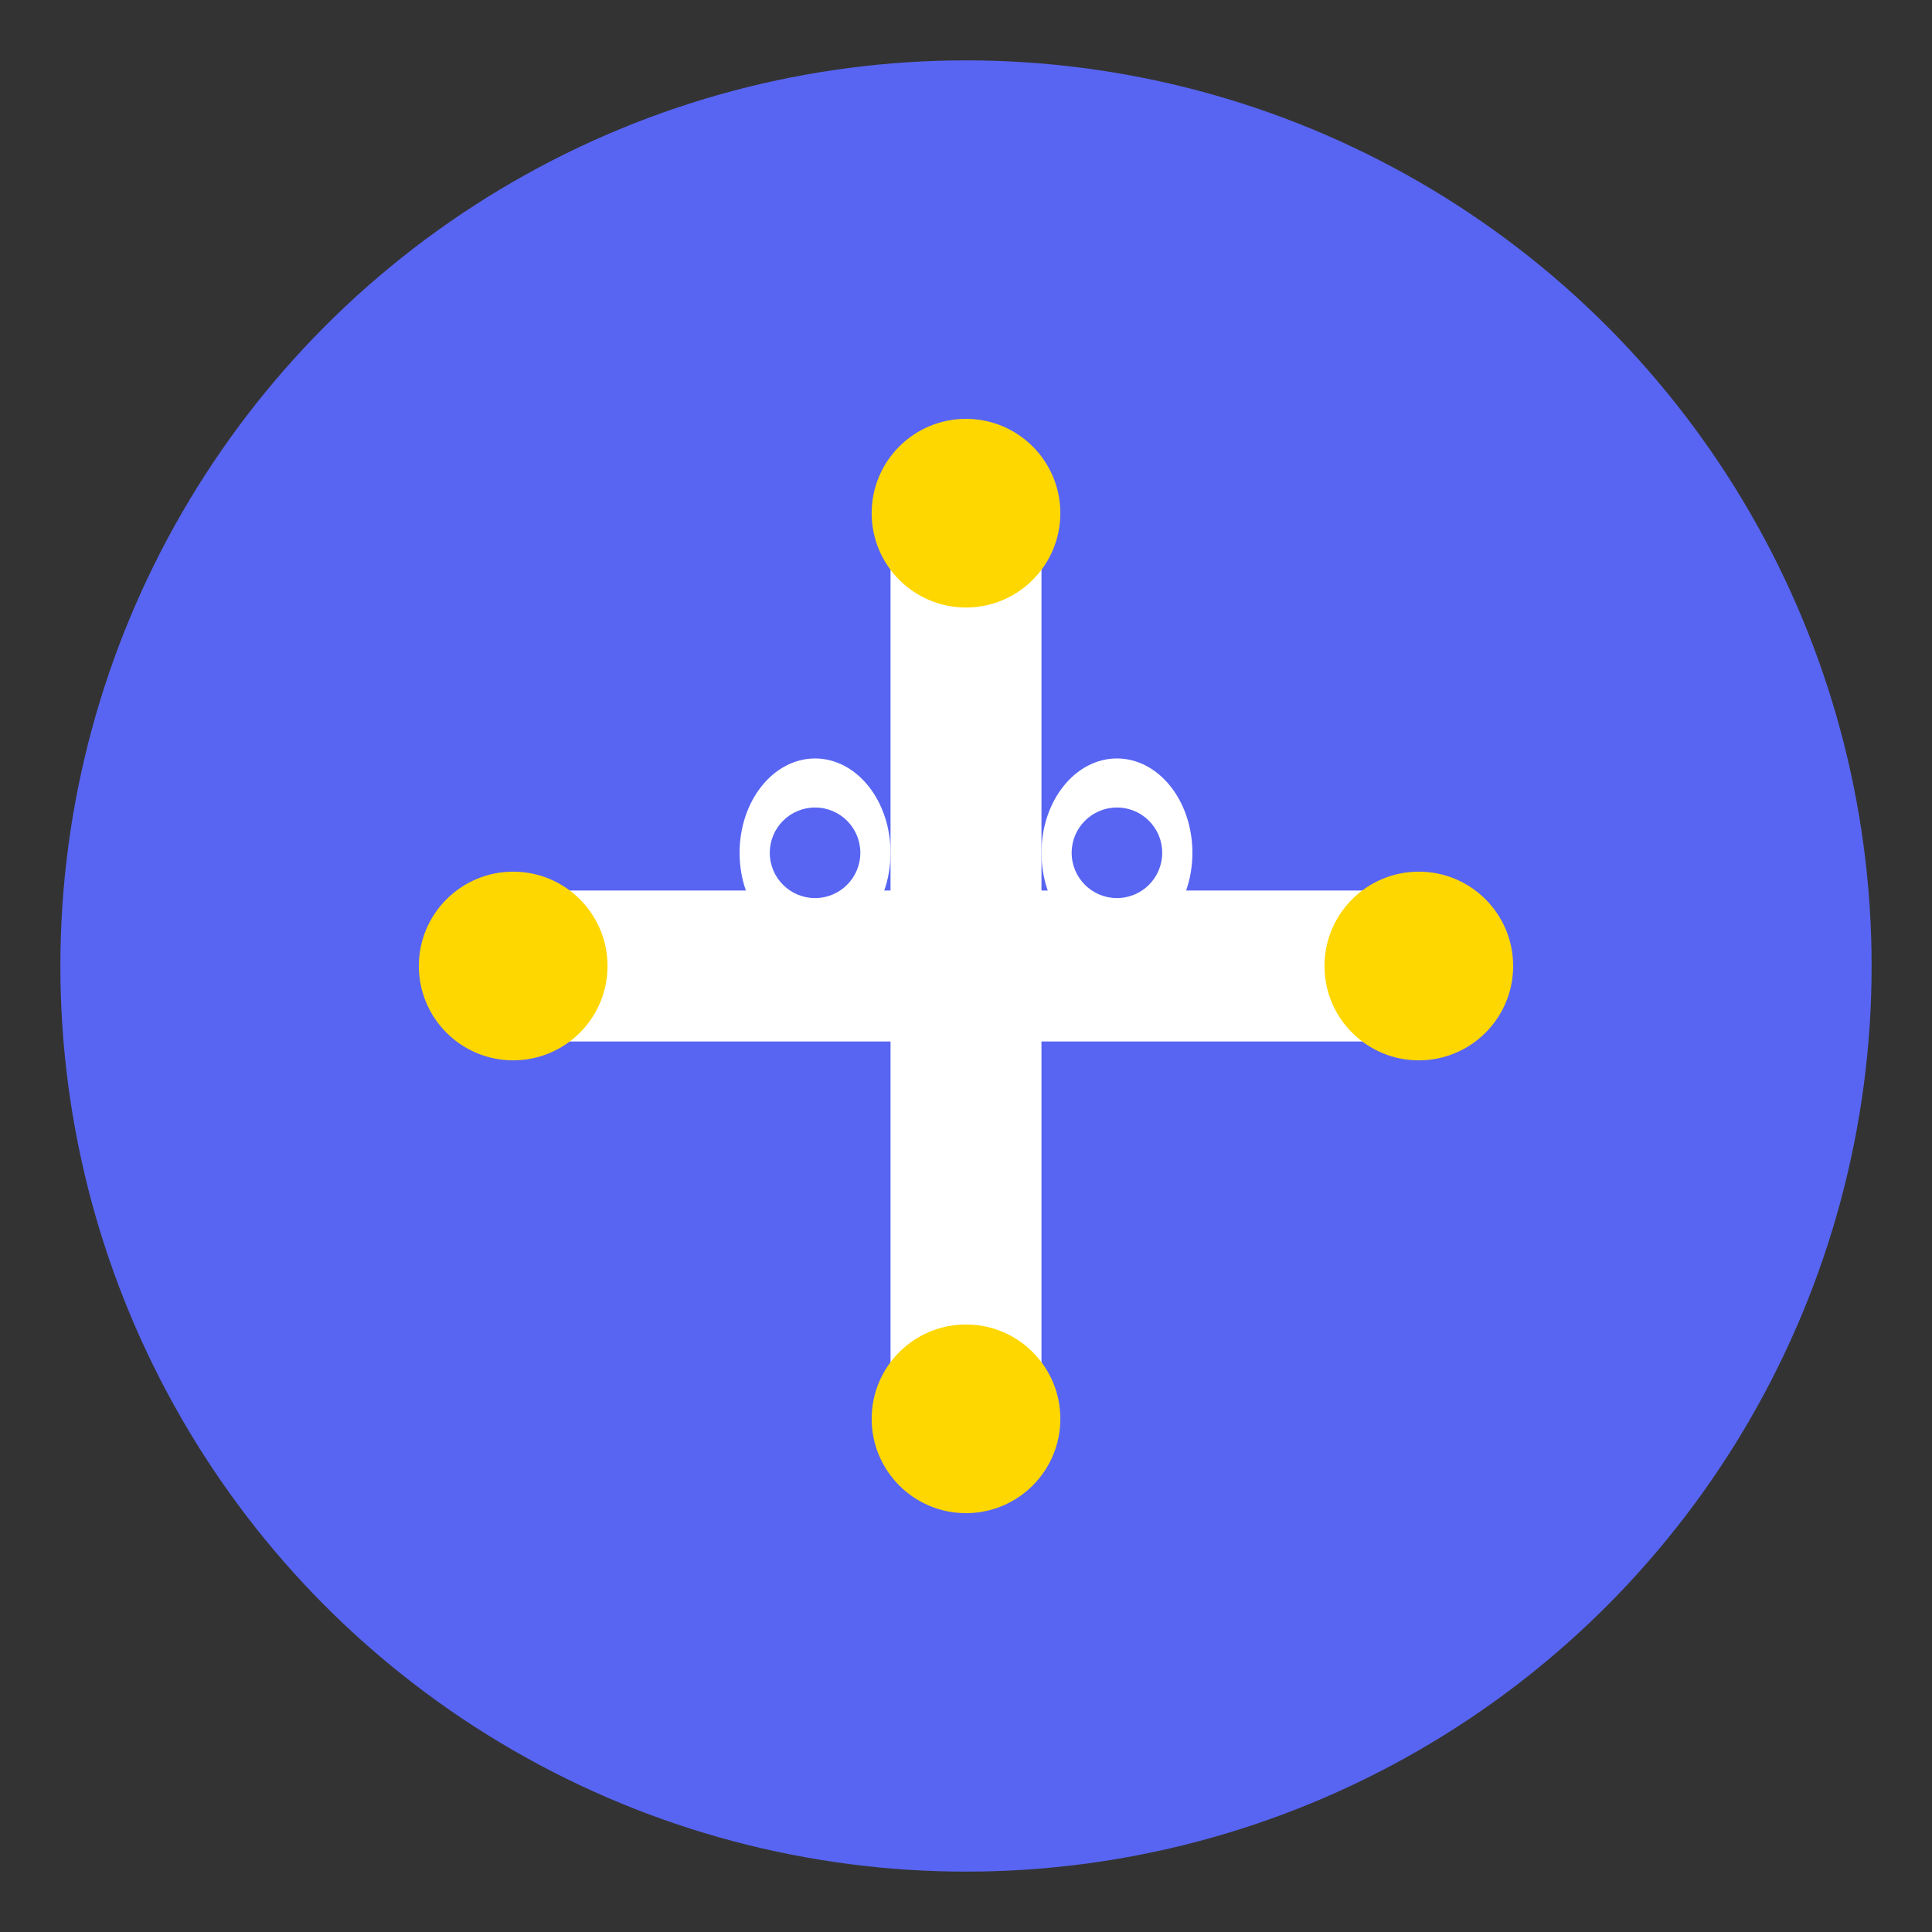 <?xml version="1.0" encoding="UTF-8"?>
<svg width="512" height="512" viewBox="0 0 512 512" xmlns="http://www.w3.org/2000/svg">
  <rect x="0" y="0" width="512" height="512" fill="#333333" stroke="none"/>
  <!-- Background Circle -->
  <circle cx="256" cy="256" r="240" fill="#5865F2"/>

  <!-- Crossplane Logo (simplified) -->
  <g transform="translate(256, 256)">
    <!-- Vertical bar -->
    <rect x="-20" y="-120" width="40" height="240" fill="#FFFFFF" rx="5"/>
    <!-- Horizontal bar -->
    <rect x="-120" y="-20" width="240" height="40" fill="#FFFFFF" rx="5"/>

    <!-- Connection nodes -->
    <circle cx="0" cy="-120" r="25" fill="#FFD700"/>
    <circle cx="0" cy="120" r="25" fill="#FFD700"/>
    <circle cx="-120" cy="0" r="25" fill="#FFD700"/>
    <circle cx="120" cy="0" r="25" fill="#FFD700"/>

    <!-- Discord "eyes" integrated into center -->
    <ellipse cx="-40" cy="-30" rx="20" ry="25" fill="#FFFFFF"/>
    <ellipse cx="40" cy="-30" rx="20" ry="25" fill="#FFFFFF"/>
    <circle cx="-40" cy="-30" r="12" fill="#5865F2"/>
    <circle cx="40" cy="-30" r="12" fill="#5865F2"/>
  </g>
</svg>
